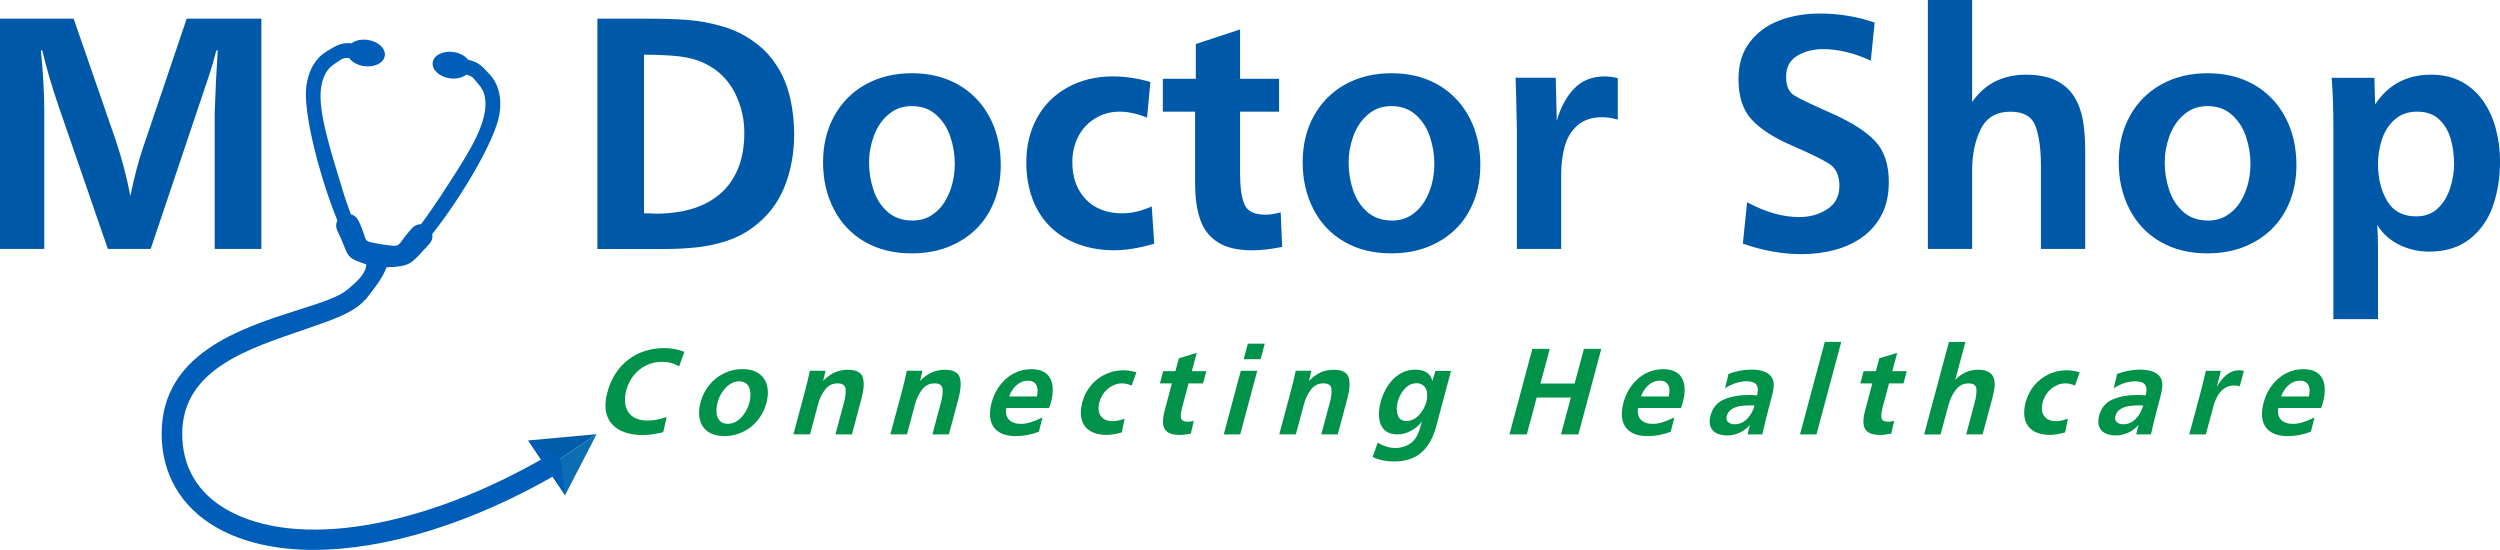 <?xml version="1.0" encoding="UTF-8"?>
<svg id="Layer_1" data-name="Layer 1" xmlns="http://www.w3.org/2000/svg" viewBox="0 0 607.64 133.66">
  <defs>
    <style>
      .cls-1 {
        fill: #0b6eb2;
      }

      .cls-2 {
        fill: #009248;
      }

      .cls-3 {
        fill-rule: evenodd;
      }

      .cls-3, .cls-4 {
        fill: #005eb8;
      }

      .cls-5 {
        fill: #0059a8;
      }

      .cls-6 {
        fill: #005daa;
      }
    </style>
  </defs>
  <path class="cls-3" d="M121.44,27.52c.55-3.89-.26-7.08-2.43-9.45-2.02-2.24-2.86-3.02-5.24-3.55-.72-.93-2.01-1.67-3.55-1.88-2.54-.36-4.8.78-5.05,2.53s1.6,3.5,4.14,3.86c1.58.22,3.08-.14,4.03-.89,1.72.42,1.69.9,2.99,2.36,1.43,1.56,1.94,3.69,1.53,6.52-.86,6.01-6.24,13.59-10.84,20.77-.69,1.09-3.94,5.77-4.67,6.69-.78,0-1.57.31-2.15.92-4.34,4.73-2.03,4.75-7.56,3.96-5.26-.94-2.8-.27-5.56-5.82-.38-.75-1.05-1.27-1.81-1.47-.44-1.1-1.56-4.36-1.91-5.6-2.43-8.18-6.19-19.08-5.33-25.09.4-2.83,1.48-4.74,3.27-5.84,1.68-1.06,1.76-1.53,3.56-1.45.69.99,2.02,1.75,3.62,1.98,2.54.36,4.8-.76,5.05-2.53s-1.61-3.48-4.14-3.84c-1.54-.22-3.01.1-3.96.82-2.42-.17-3.44.36-6,1.93-2.74,1.69-4.42,4.51-4.97,8.42-.91,6.41,3.42,22.66,7.53,32.68-.37.78-.39,1.69,0,2.51,3.05,6.14,1.38,6.36,7.04,8.2-.12,2.48-2.67,4.51-4.53,6.07l4.38,2.45c1.54-1.99,3.94-4.81,5.08-7.81,6.02-.23,5.83-.75,10.42-5.72.61-.68.84-1.58.7-2.4,6.75-8.48,15.44-22.88,16.35-29.31Z"/>
  <path class="cls-4" d="M76.28,133.66c-9.18,0-17.29-1.8-23.72-5.49-8.56-4.91-13.27-12.99-13.27-22.74,0-19.5,19.16-25.62,33.15-30.09,5.43-1.73,10.14-3.2,12.05-5.03l4.65,2.1c-2.92,3.56-7.8,5.14-15.18,7.7-13.12,4.54-29.67,9.48-29.67,25.32,0,8,3.72,14.36,10.76,18.4,17.05,9.79,47.75,4.64,78.19-13.13l2.52,4.32c-20.91,12.2-42.12,18.63-59.49,18.63Z"/>
  <g>
    <polygon class="cls-6" points="128.38 107.05 132.86 113.71 145 105.53 128.38 107.05"/>
    <polygon class="cls-1" points="145 105.53 132.86 113.71 137.35 120.36 145 105.53"/>
    <polygon class="cls-4" points="136.19 111.46 128.38 107.05 132.86 113.71 137.35 120.36 136.19 111.46"/>
  </g>
  <path class="cls-5" d="M596.47,39.83c0-2.21-.28-4.27-.84-6.16-.56-1.89-1.5-3.45-2.81-4.68-1.33-1.23-3.09-1.85-5.31-1.85s-3.95.62-5.39,1.86c-1.44,1.25-2.49,2.86-3.15,4.8-.66,1.96-.98,3.99-.98,6.11,0,3.45.74,6.43,2.23,8.93,1.48,2.51,3.84,3.75,7.06,3.75,2.1,0,3.82-.63,5.2-1.9,1.36-1.27,2.37-2.91,3.02-4.89.66-1.99.98-3.98.98-5.98ZM577.98,77.56h-10.84V31.08c0-4.76-.14-8.81-.41-12.17h10.38l.17,6.47c3.19-4.82,7.73-7.23,13.6-7.23,2.84,0,5.32.57,7.44,1.72,2.13,1.15,3.87,2.72,5.25,4.71,1.37,1.97,2.41,4.24,3.07,6.76.67,2.53,1.01,5.14,1.01,7.83,0,3.96-.57,7.6-1.74,10.92-1.16,3.31-3.04,5.98-5.64,8.02-2.59,2.03-5.88,3.05-9.87,3.05-2.59,0-5.01-.56-7.28-1.68-2.27-1.12-4.05-2.73-5.34-4.85.14,1.4.21,3.52.21,6.36v16.55ZM546.99,39.83c0-2.24-.36-4.45-1.09-6.61-.71-2.16-1.88-3.93-3.46-5.34-1.58-1.39-3.54-2.09-5.87-2.09s-4.12.69-5.73,2.04c-1.6,1.37-2.77,3.12-3.54,5.24-.77,2.11-1.15,4.26-1.15,6.41,0,2.33.36,4.57,1.09,6.74.71,2.16,1.88,3.92,3.46,5.31,1.58,1.39,3.6,2.07,6.04,2.07,1.72,0,3.23-.42,4.55-1.25,1.32-.84,2.38-1.9,3.19-3.21.83-1.3,1.44-2.76,1.88-4.38.42-1.62.63-3.28.63-4.94ZM558.16,40.05c0,3.19-.52,6.13-1.55,8.79-1.05,2.67-2.52,4.94-4.43,6.82-1.89,1.86-4.17,3.32-6.83,4.37-2.65,1.04-5.6,1.55-8.87,1.55-4.3,0-8.07-.92-11.33-2.79-3.26-1.86-5.77-4.5-7.53-7.88-1.76-3.39-2.65-7.2-2.65-11.44s.91-8,2.72-11.29c1.81-3.28,4.34-5.83,7.6-7.65,3.28-1.82,7.03-2.73,11.27-2.73,3.29,0,6.26.55,8.93,1.64,2.66,1.09,4.94,2.65,6.83,4.66,1.89,2,3.33,4.37,4.33,7.07.99,2.7,1.5,5.66,1.5,8.86ZM506.82,60.5h-10.76v-20.19c0-3.99-.43-7.18-1.29-9.58-.87-2.39-2.9-3.58-6.09-3.58-3.45,0-5.85,1.41-7.25,4.24-1.39,2.83-2.09,6.15-2.09,9.96v19.16h-10.76V0h10.76v24.8c1.55-2.24,3.43-3.92,5.62-5.01,2.18-1.09,4.69-1.64,7.51-1.64s5.34.48,7.24,1.41c1.9.95,3.36,2.23,4.38,3.84,1.02,1.61,1.74,3.5,2.14,5.64.39,2.14.59,4.68.59,7.58v23.88ZM423.61,59.21l1.04-10.06c4.43,2.41,8.65,3.61,12.67,3.61,2.59,0,4.87-.64,6.83-1.93,1.95-1.27,2.93-3.17,2.93-5.66s-.83-4.3-2.48-5.36c-1.65-1.06-4.66-2.53-9-4.41-4.36-1.88-7.62-3.96-9.79-6.27-2.17-2.31-3.26-5.62-3.26-9.9,0-3.59.91-6.57,2.73-8.96,1.82-2.39,4.23-4.16,7.21-5.29,3-1.13,6.26-1.69,9.79-1.69,4.73,0,9.19.74,13.37,2.21l-.94,9.23c-4.08-1.86-7.94-2.79-11.6-2.79-2.41,0-4.51.55-6.29,1.62-1.79,1.08-2.69,2.77-2.69,5.1s.67,3.74,2,4.55c1.34.83,4.38,2.28,9.12,4.37,4.75,2.1,8.23,4.33,10.48,6.68,2.24,2.37,3.36,5.69,3.36,9.96,0,3.02-.56,5.66-1.68,7.87-1.12,2.21-2.67,4.03-4.66,5.48-1.97,1.43-4.24,2.49-6.81,3.18-2.55.69-5.27,1.02-8.14,1.02-4.54,0-9.27-.85-14.2-2.55ZM379.45,60.5h-10.76v-29.09c-.14-6.92-.25-11.08-.32-12.51h9.76l.25,10.48c.92-3.28,2.34-5.9,4.24-7.86,1.89-1.97,4.37-2.95,7.44-2.95.92,0,1.97.14,3.15.41v10.08c-1.41-.38-2.68-.57-3.77-.57-2.55,0-4.57.67-6.06,2.02-1.5,1.33-2.53,3.05-3.09,5.14-.56,2.1-.84,4.4-.84,6.88v17.98ZM348.63,39.83c0-2.24-.36-4.45-1.09-6.61-.71-2.16-1.88-3.93-3.46-5.34-1.58-1.39-3.54-2.09-5.87-2.09s-4.12.69-5.73,2.04c-1.6,1.37-2.77,3.12-3.54,5.24-.77,2.11-1.15,4.26-1.15,6.41,0,2.33.36,4.57,1.09,6.74.71,2.16,1.88,3.92,3.46,5.31,1.58,1.39,3.6,2.07,6.04,2.07,1.72,0,3.23-.42,4.55-1.25,1.32-.84,2.38-1.9,3.19-3.21.83-1.3,1.44-2.76,1.88-4.38.42-1.62.63-3.28.63-4.94ZM359.8,40.05c0,3.19-.52,6.13-1.55,8.79-1.05,2.67-2.52,4.94-4.43,6.82-1.89,1.86-4.17,3.32-6.83,4.37-2.65,1.04-5.6,1.55-8.86,1.55-4.3,0-8.07-.92-11.33-2.79-3.26-1.86-5.77-4.5-7.53-7.88-1.76-3.39-2.65-7.2-2.65-11.44s.91-8,2.72-11.29c1.81-3.28,4.34-5.83,7.6-7.65,3.28-1.82,7.03-2.73,11.27-2.73,3.29,0,6.26.55,8.93,1.64,2.66,1.09,4.94,2.65,6.83,4.66,1.89,2,3.33,4.37,4.33,7.07.99,2.7,1.5,5.66,1.5,8.86ZM311.28,51.61l.36,8.4c-2.73.55-5.15.83-7.25.83-3.53,0-6.33-.64-8.37-1.95-2.06-1.3-3.49-3.15-4.31-5.55-.83-2.39-1.23-5.32-1.23-8.79v-17.41h-7.84v-7.98h8.01v-8.46l10.76-3.54v12h9.48v7.98h-9.48v15.15c0,3.22.35,5.69,1.05,7.37.7,1.68,2.41,2.52,5.14,2.52,1.02,0,2.26-.2,3.7-.57ZM279.94,50.16l.6,9.07c-3.6,1.06-6.83,1.6-9.68,1.6-3.16,0-6.08-.49-8.74-1.46-2.65-.97-4.93-2.38-6.83-4.24-1.89-1.86-3.35-4.13-4.34-6.79-.99-2.68-1.5-5.62-1.5-8.85,0-4.1.88-7.73,2.65-10.91,1.76-3.18,4.26-5.63,7.46-7.38,3.22-1.75,6.85-2.63,10.9-2.63,3.01,0,6.05.45,9.15,1.36l-.81,8.65c-2.46-.97-4.68-1.44-6.65-1.44-2.24,0-4.24.56-6.02,1.67-1.78,1.11-3.14,2.58-4.08,4.43-.94,1.85-1.41,3.91-1.41,6.18,0,3.75,1.09,6.76,3.28,9.03,2.18,2.27,5.13,3.4,8.81,3.4,2.35,0,4.76-.56,7.23-1.68ZM232.07,39.83c0-2.24-.36-4.45-1.09-6.61-.71-2.16-1.88-3.93-3.46-5.34-1.58-1.39-3.54-2.09-5.87-2.09s-4.12.69-5.73,2.04c-1.6,1.37-2.77,3.12-3.54,5.24-.77,2.11-1.15,4.26-1.15,6.41,0,2.33.36,4.57,1.09,6.74.71,2.16,1.88,3.92,3.46,5.31,1.58,1.39,3.6,2.07,6.04,2.07,1.72,0,3.23-.42,4.55-1.25,1.32-.84,2.38-1.9,3.19-3.21.83-1.3,1.44-2.76,1.88-4.38.42-1.62.63-3.28.63-4.94ZM243.24,40.05c0,3.19-.52,6.13-1.55,8.79-1.05,2.67-2.52,4.94-4.43,6.82-1.89,1.86-4.17,3.32-6.83,4.37-2.65,1.04-5.6,1.55-8.87,1.55-4.3,0-8.07-.92-11.33-2.79-3.26-1.86-5.77-4.5-7.53-7.88-1.76-3.39-2.65-7.2-2.65-11.44s.91-8,2.72-11.29c1.81-3.28,4.34-5.83,7.6-7.65,3.28-1.82,7.03-2.73,11.27-2.73,3.29,0,6.26.55,8.93,1.64,2.66,1.09,4.94,2.65,6.83,4.66,1.89,2,3.33,4.37,4.33,7.07.99,2.7,1.5,5.66,1.5,8.86ZM156.54,51.84c.63,0,1.15.01,1.55.03.42.01.85.03,1.32.06,3.3,0,6.27-.41,8.91-1.2,2.62-.81,4.87-2.02,6.75-3.64,1.86-1.62,3.31-3.68,4.33-6.15,1.01-2.46,1.51-5.38,1.51-8.7s-.73-6.47-2.17-9.42c-1.46-2.94-3.53-5.2-6.23-6.75-1.13-.69-2.31-1.2-3.56-1.58-1.25-.36-2.55-.63-3.94-.8-1.39-.15-2.91-.27-4.59-.32-1.68-.06-2.98-.08-3.88-.08v38.57ZM145.2,60.5V4.54h12.76c3.47,0,6.58.11,9.33.32,2.73.22,5.46.73,8.21,1.53,2.73.78,5.21,1.96,7.42,3.52,1.86,1.26,3.45,2.74,4.76,4.47,1.32,1.72,2.35,3.52,3.1,5.39.76,1.86,1.32,3.92,1.68,6.15.38,2.23.56,4.47.56,6.74,0,4.69-.81,9.02-2.44,12.98-1.64,3.96-4.22,7.21-7.74,9.75-1.86,1.37-3.96,2.44-6.32,3.21-2.35.76-4.78,1.27-7.27,1.53-2.49.27-5.1.39-7.83.39h-16.22ZM63.52,60.5h-11.34V27.39c.17-5.04.41-10.08.74-15.14h-.34c-.55,2.21-1.11,4.16-1.68,5.83l-14.27,42.42h-10.42L14.12,25.46c-1.5-4.38-2.79-8.78-3.85-13.21h-.34c.55,5.41.83,10.32.83,14.72v33.53H0V4.54h17.9l10.17,29.37c1.58,4.72,2.79,9.3,3.61,13.75.49-2.35.95-4.38,1.41-6.12.45-1.74.95-3.47,1.53-5.22l10.76-31.78h18.15v55.96Z"/>
  <path class="cls-2" d="M561.19,96.37c.16-.69.21-1.33.14-1.91-.07-.58-.3-1.05-.68-1.4-.38-.36-.92-.54-1.62-.54s-1.39.18-2,.53c-.6.35-1.12.82-1.56,1.4-.44.58-.78,1.22-1.02,1.92h6.74ZM562.54,101.47l-.86,3.46c-1.83.71-3.69,1.07-5.6,1.07-1.27,0-2.35-.18-3.24-.54-.9-.36-1.6-.9-2.11-1.6-.51-.7-.82-1.56-.92-2.56-.1-1,.03-2.14.37-3.43.32-1.18.77-2.26,1.38-3.25.6-.99,1.33-1.85,2.16-2.58.84-.73,1.77-1.3,2.82-1.7,1.05-.41,2.17-.61,3.36-.61s2.13.21,2.9.62c.77.42,1.34.99,1.69,1.73.36.73.55,1.58.56,2.54.02.96-.13,2.01-.44,3.16-.05.2-.1.36-.14.46-.04.1-.08.23-.13.38-.05.16-.12.33-.19.54h-10.4c-.22,1.22,0,2.17.66,2.85.67.68,1.63,1.02,2.89,1.02,1.43,0,3.16-.52,5.22-1.56ZM536.12,105.59h-4l2.9-10.81c.64-2.57,1.01-4.12,1.13-4.65h3.63l-.95,3.89c.67-1.22,1.46-2.19,2.36-2.92.9-.73,1.92-1.1,3.06-1.1.34,0,.72.05,1.13.15l-1,3.75c-.49-.14-.94-.21-1.34-.21-.95,0-1.76.25-2.45.75-.69.49-1.25,1.14-1.66,1.91-.42.78-.75,1.63-1,2.56l-.08.31-1.71,6.38ZM520.93,98.56c-.1-.02-.25-.03-.47-.03h-.49c-.87,0-1.69.05-2.44.15-.75.09-1.45.34-2.1.73-.65.39-1.08.96-1.28,1.71-.16.61-.05,1.1.33,1.46.39.36.9.54,1.54.54,1.21,0,2.25-.45,3.11-1.34.86-.9,1.46-1.97,1.79-3.22ZM522.79,105.59h-3.57l.56-2.32c-.7.83-1.54,1.46-2.51,1.9-.98.44-1.97.67-2.98.67s-1.9-.18-2.61-.54c-.72-.35-1.21-.9-1.48-1.62-.27-.72-.27-1.61,0-2.64.52-1.93,1.63-3.25,3.34-3.97,1.71-.71,3.65-1.07,5.82-1.07.31,0,.52,0,.61,0,.09,0,.29.02.6.03.31.02.63.04.95.06.31-1.15.26-2-.15-2.57-.41-.56-1.2-.84-2.37-.84-1.77,0-3.51.56-5.24,1.69l.81-3.48c1.84-.7,3.73-1.06,5.67-1.06.72,0,1.42.07,2.09.21.68.14,1.27.38,1.79.71.51.33.9.77,1.16,1.32.25.55.35,1.18.29,1.88-.06.7-.22,1.55-.48,2.52-.27,1-.54,2.01-.81,3.04-.27,1.02-.5,1.94-.71,2.78-.21.84-.47,1.93-.76,3.27ZM502.62,101.74l-.68,3.37c-1.44.4-2.7.59-3.76.59-1.18,0-2.21-.18-3.1-.54-.89-.36-1.6-.88-2.12-1.58-.52-.69-.83-1.54-.94-2.52-.1-.99,0-2.09.32-3.29.41-1.52,1.1-2.87,2.07-4.05.97-1.18,2.14-2.09,3.51-2.74,1.37-.65,2.81-.98,4.31-.98,1.12,0,2.2.17,3.26.5l-1.16,3.22c-.82-.36-1.59-.54-2.33-.54-.83,0-1.63.21-2.4.62-.77.41-1.42.96-1.96,1.64-.53.69-.91,1.45-1.14,2.3-.37,1.4-.27,2.51.32,3.36.59.84,1.57,1.27,2.94,1.27.87,0,1.83-.21,2.85-.62ZM481.89,105.59h-4l2.01-7.51c.4-1.48.55-2.67.48-3.56-.08-.89-.72-1.33-1.91-1.33-1.28,0-2.32.53-3.12,1.58-.8,1.05-1.39,2.29-1.77,3.7l-.21.78-1.7,6.35h-4l6.03-22.49h4l-2.47,9.22c.8-.83,1.67-1.46,2.59-1.86.92-.41,1.91-.61,2.95-.61s1.94.18,2.55.53c.61.35,1.03.83,1.25,1.43.22.6.3,1.3.23,2.1-.07.8-.25,1.74-.54,2.82l-2.38,8.88ZM460.38,102.28l-.7,3.12c-1.07.2-2,.31-2.78.31-1.31,0-2.29-.24-2.92-.72-.64-.48-.98-1.17-1.05-2.06-.07-.89.07-1.98.42-3.27l1.73-6.47h-2.91l.79-2.97h2.98l.84-3.14,4.35-1.32-1.2,4.46h3.52l-.79,2.97h-3.52l-1.51,5.63c-.32,1.2-.44,2.11-.34,2.74.09.62.64.94,1.66.94.38,0,.86-.07,1.43-.21ZM441.5,105.59h-4l6.03-22.49h4l-6.03,22.49ZM426.47,98.56c-.1-.02-.25-.03-.47-.03h-.49c-.87,0-1.69.05-2.44.15-.75.09-1.45.34-2.1.73-.65.39-1.08.96-1.28,1.71-.16.61-.05,1.1.33,1.46.39.36.9.54,1.54.54,1.21,0,2.25-.45,3.11-1.34.86-.9,1.46-1.97,1.79-3.22ZM428.33,105.59h-3.57l.56-2.32c-.7.83-1.54,1.46-2.51,1.9-.98.44-1.97.67-2.98.67s-1.9-.18-2.61-.54c-.72-.35-1.21-.9-1.48-1.62-.27-.72-.27-1.61,0-2.64.52-1.93,1.63-3.25,3.34-3.97,1.71-.71,3.65-1.07,5.82-1.07.31,0,.52,0,.61,0,.09,0,.29.02.6.03.31.02.63.04.95.06.31-1.15.26-2-.15-2.57-.41-.56-1.2-.84-2.37-.84-1.77,0-3.51.56-5.24,1.69l.81-3.48c1.84-.7,3.73-1.06,5.67-1.06.72,0,1.42.07,2.09.21.68.14,1.27.38,1.79.71.51.33.9.77,1.16,1.32.25.55.35,1.18.29,1.88-.06.7-.22,1.55-.48,2.52-.27,1-.54,2.01-.81,3.04-.27,1.02-.5,1.94-.71,2.78-.21.84-.47,1.93-.76,3.27ZM405.6,96.37c.16-.69.21-1.33.14-1.91-.07-.58-.3-1.05-.68-1.4-.38-.36-.92-.54-1.62-.54s-1.39.18-2,.53c-.6.35-1.12.82-1.56,1.4-.44.58-.78,1.22-1.02,1.92h6.74ZM406.95,101.47l-.86,3.46c-1.83.71-3.69,1.07-5.6,1.07-1.27,0-2.35-.18-3.24-.54-.9-.36-1.6-.9-2.11-1.6-.51-.7-.82-1.56-.92-2.56-.1-1,.03-2.14.37-3.43.32-1.18.77-2.26,1.38-3.25.6-.99,1.33-1.85,2.16-2.58.84-.73,1.77-1.3,2.82-1.7,1.05-.41,2.17-.61,3.36-.61s2.13.21,2.9.62c.77.42,1.34.99,1.69,1.73.36.73.55,1.58.56,2.54.02.96-.13,2.01-.44,3.16-.05.2-.1.36-.14.46-.04.1-.08.23-.13.38-.05.16-.12.33-.19.54h-10.4c-.22,1.22,0,2.17.66,2.85.67.68,1.63,1.02,2.89,1.02,1.43,0,3.16-.52,5.22-1.56ZM383.63,105.59h-4.22l2.4-8.96h-8.31l-2.4,8.96h-4.22l5.57-20.8h4.22l-2.26,8.43h8.31l2.26-8.43h4.22l-5.57,20.8ZM346.69,97.68c.14-.52.21-1.06.2-1.61,0-.56-.09-1.05-.27-1.47-.18-.42-.46-.77-.86-1.04-.4-.27-.88-.41-1.43-.41-1.14,0-2.11.45-2.91,1.34-.81.9-1.37,1.95-1.69,3.15-.32,1.2-.33,2.29-.01,3.24.32.96,1.04,1.44,2.15,1.44.79,0,1.51-.23,2.17-.69.65-.46,1.2-1.05,1.66-1.77.46-.72.79-1.45.98-2.2ZM348.86,90.15h3.82l-3.63,13.56c-.75,2.8-1.96,4.9-3.63,6.33-1.67,1.42-3.9,2.13-6.69,2.13-1.81,0-3.52-.36-5.12-1.1l1.25-3.46c.71.41,1.43.72,2.13.94.71.22,1.45.34,2.24.34.87,0,1.74-.19,2.6-.56.87-.38,1.57-.93,2.11-1.65.37-.49.65-1.03.87-1.62.21-.59.49-1.45.82-2.58-.76.95-1.67,1.7-2.74,2.26-1.07.56-2.13.84-3.21.84-1.4,0-2.46-.37-3.2-1.11-.74-.74-1.17-1.71-1.28-2.92-.11-1.2.01-2.48.38-3.84.37-1.39.94-2.69,1.7-3.88.76-1.19,1.72-2.15,2.86-2.89,1.14-.73,2.43-1.1,3.85-1.1,1.12,0,2.04.23,2.76.69.72.46,1.19,1.16,1.41,2.09l.72-2.47ZM318.73,90.12l-.57,2.47c1.72-1.81,3.7-2.72,5.93-2.72,2.07,0,3.3.61,3.69,1.84.4,1.22.29,2.95-.3,5.16l-2.33,8.71h-4l2.08-7.78c.37-1.37.49-2.49.37-3.34-.12-.85-.76-1.28-1.93-1.28-1.24,0-2.26.5-3.03,1.5-.77,1-1.35,2.19-1.71,3.56l-1.97,7.33h-4.03l2.64-9.83c.59-2.19,1.04-4.06,1.36-5.63h3.8ZM306.4,87.31h-4.12l1.01-3.78h4.12l-1.01,3.78ZM301.44,105.59h-4l4.14-15.46h4l-4.14,15.46ZM290.14,102.28l-.7,3.12c-1.07.2-2,.31-2.78.31-1.31,0-2.29-.24-2.92-.72-.64-.48-.98-1.17-1.05-2.06-.07-.89.07-1.98.42-3.27l1.73-6.47h-2.92l.79-2.97h2.98l.84-3.14,4.35-1.32-1.2,4.46h3.52l-.79,2.97h-3.52l-1.51,5.63c-.32,1.2-.44,2.11-.34,2.74.09.62.64.94,1.66.94.38,0,.86-.07,1.43-.21ZM273.34,101.74l-.68,3.37c-1.44.4-2.7.59-3.76.59-1.18,0-2.21-.18-3.1-.54-.89-.36-1.6-.88-2.12-1.58-.52-.69-.83-1.54-.94-2.52-.1-.99,0-2.09.32-3.29.41-1.52,1.1-2.87,2.07-4.05.97-1.18,2.14-2.09,3.51-2.74,1.37-.65,2.81-.98,4.31-.98,1.12,0,2.2.17,3.26.5l-1.16,3.22c-.82-.36-1.59-.54-2.33-.54-.83,0-1.63.21-2.4.62-.77.41-1.42.96-1.96,1.64-.53.69-.91,1.45-1.14,2.3-.37,1.4-.27,2.51.32,3.36.59.84,1.57,1.27,2.94,1.27.87,0,1.83-.21,2.85-.62ZM252.02,96.37c.16-.69.21-1.33.14-1.91-.07-.58-.3-1.05-.68-1.4-.38-.36-.92-.54-1.62-.54s-1.39.18-2,.53c-.6.35-1.12.82-1.56,1.4-.44.58-.78,1.22-1.02,1.92h6.74ZM253.37,101.47l-.86,3.46c-1.83.71-3.69,1.07-5.6,1.07-1.27,0-2.35-.18-3.24-.54-.9-.36-1.6-.9-2.11-1.6-.51-.7-.82-1.56-.92-2.56-.1-1,.03-2.14.37-3.43.32-1.18.77-2.26,1.38-3.25.6-.99,1.33-1.85,2.16-2.58.84-.73,1.77-1.3,2.82-1.7,1.05-.41,2.17-.61,3.36-.61s2.13.21,2.9.62c.77.42,1.34.99,1.69,1.73.36.73.55,1.58.56,2.54.02.96-.13,2.01-.44,3.16-.05.2-.1.36-.14.46-.04.1-.08.23-.13.38-.05.16-.12.33-.19.54h-10.4c-.22,1.22,0,2.17.66,2.85.67.68,1.63,1.02,2.89,1.02,1.43,0,3.16-.52,5.22-1.56ZM224.21,90.12l-.57,2.47c1.72-1.81,3.7-2.72,5.93-2.72,2.07,0,3.3.61,3.69,1.84.4,1.22.29,2.95-.3,5.16l-2.33,8.71h-4l2.08-7.78c.37-1.37.49-2.49.37-3.34-.12-.85-.76-1.28-1.93-1.28-1.24,0-2.26.5-3.03,1.5-.77,1-1.35,2.19-1.71,3.56l-1.97,7.33h-4.03l2.64-9.83c.59-2.19,1.04-4.06,1.36-5.63h3.79ZM200.64,90.12l-.57,2.47c1.72-1.81,3.7-2.72,5.93-2.72,2.07,0,3.3.61,3.69,1.84.4,1.22.29,2.95-.3,5.16l-2.33,8.71h-4l2.08-7.78c.37-1.37.49-2.49.37-3.34-.12-.85-.76-1.28-1.93-1.28-1.24,0-2.26.5-3.03,1.5-.77,1-1.35,2.19-1.71,3.56l-1.97,7.33h-4.03l2.64-9.83c.59-2.19,1.04-4.06,1.36-5.63h3.79ZM182.13,97.9c.22-.83.31-1.66.25-2.46-.05-.8-.31-1.46-.75-1.98-.45-.52-1.11-.78-1.97-.78s-1.6.25-2.33.76c-.73.51-1.34,1.16-1.84,1.95-.5.79-.85,1.58-1.07,2.38-.23.86-.32,1.7-.27,2.5.05.8.31,1.46.76,1.97.45.52,1.13.77,2.04.77.64,0,1.24-.16,1.82-.46.57-.31,1.07-.71,1.51-1.19.44-.48.81-1.03,1.13-1.63.32-.6.56-1.22.73-1.84ZM186.26,97.98c-.32,1.19-.8,2.28-1.45,3.27-.66.99-1.43,1.84-2.32,2.54-.89.69-1.88,1.23-2.98,1.62-1.09.39-2.24.58-3.45.58-1.6,0-2.91-.34-3.93-1.04-1.03-.69-1.7-1.67-2.01-2.93-.32-1.26-.27-2.68.16-4.25.42-1.58,1.13-2.97,2.13-4.2,1-1.22,2.19-2.17,3.59-2.84,1.4-.68,2.89-1.02,4.46-1.02,1.22,0,2.27.2,3.16.61.88.41,1.57.98,2.08,1.73.5.74.8,1.62.9,2.63.1,1,0,2.1-.33,3.3ZM162.04,101.37l-.84,3.68c-1.85.46-3.49.69-4.93.69-1.62,0-3.07-.21-4.34-.64-1.27-.43-2.31-1.08-3.13-1.96-.82-.88-1.33-1.97-1.54-3.27-.22-1.3-.1-2.81.36-4.5s1.12-3.22,1.98-4.56c.87-1.34,1.91-2.48,3.14-3.41,1.22-.93,2.57-1.63,4.06-2.1,1.49-.47,3.08-.7,4.76-.7,1.5,0,3.1.3,4.79.9l-1.29,3.57c-1.17-.75-2.56-1.13-4.16-1.13-1.36,0-2.64.29-3.84.87-1.19.59-2.21,1.41-3.04,2.45-.84,1.05-1.44,2.25-1.8,3.61-.38,1.41-.43,2.69-.15,3.81.29,1.13.88,2,1.79,2.62.92.62,2.09.93,3.53.93s2.92-.29,4.64-.87Z"/>
</svg>